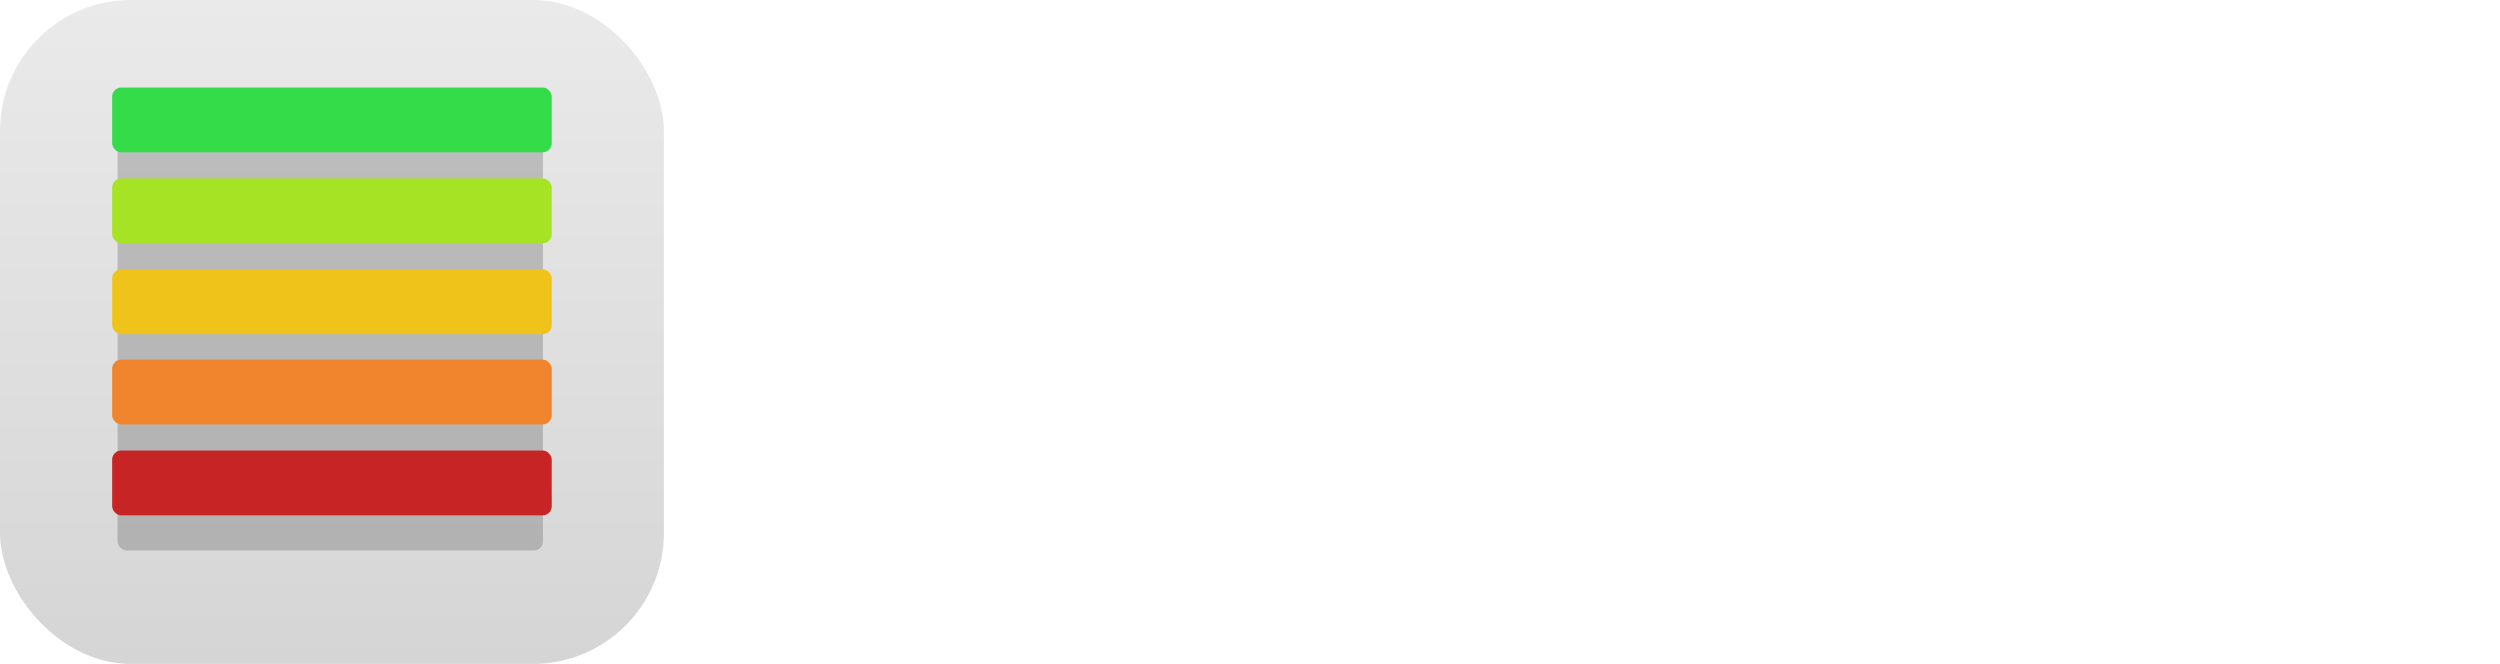 <svg width="3856" height="1024" viewBox="0 0 3856 1024" fill="none" xmlns="http://www.w3.org/2000/svg">
<rect width="1024" height="1024" rx="202" fill="url(#paint0_linear)"/>
<g filter="url(#filter0_f)">
<rect x="181.332" y="194.372" width="656.129" height="94.761" rx="14" fill="black" fill-opacity="0.18"/>
<rect x="181.332" y="334.58" width="656.129" height="94.761" rx="14" fill="black" fill-opacity="0.18"/>
<rect x="181.332" y="474.789" width="656.129" height="93.794" rx="14" fill="black" fill-opacity="0.18"/>
<rect x="181.332" y="614.03" width="656.129" height="94.761" rx="14" fill="black" fill-opacity="0.18"/>
<rect x="181.332" y="754.238" width="656.129" height="94.761" rx="14" fill="black" fill-opacity="0.18"/>
</g>
<g filter="url(#filter1_iiiii)">
<rect x="173" y="176" width="678" height="100" rx="14" fill="#34DC4A"/>
</g>
<g filter="url(#filter2_iiiii)">
<rect x="173" y="316.208" width="678" height="100" rx="14" fill="#A6E325"/>
</g>
<g filter="url(#filter3_iiiii)">
<rect x="173" y="456.417" width="678" height="100" rx="14" fill="#F0C31B"/>
</g>
<g filter="url(#filter4_iiiii)">
<rect x="173" y="595.658" width="678" height="100" rx="14" fill="#F1852E"/>
</g>
<g filter="url(#filter5_iiiii)">
<rect x="173" y="735.866" width="678" height="100" rx="14" fill="#C72525"/>
</g>
<path d="M1452 541.5C1456.33 541.5 1459.67 543.667 1462 548C1464.67 552 1466 557.167 1466 563.5C1466 571.167 1464.83 577.167 1462.5 581.5C1460.17 585.833 1456.5 589.667 1451.5 593C1422.83 612.333 1401.83 626.667 1388.5 636L1356.5 657.5C1343.83 726.5 1327.17 780.667 1306.5 820C1286.17 859.667 1260.17 879.5 1228.5 879.5C1211.5 879.5 1197.67 874.167 1187 863.5C1176.33 853.167 1171 839.5 1171 822.5C1171 798.833 1180.33 773.333 1199 746C1217.67 719 1252.67 685.667 1304 646L1307 626.5C1301.33 635.5 1293.83 642.5 1284.5 647.5C1275.5 652.167 1266.5 654.5 1257.5 654.5C1236.83 654.5 1220.33 647 1208 632C1195.67 617 1189.5 597.333 1189.5 573C1189.5 546.333 1195.67 521.167 1208 497.5C1220.33 473.5 1236.67 454.333 1257 440C1277.67 425.333 1299.5 418 1322.5 418C1329.83 418 1334.67 419.5 1337 422.5C1339.67 425.167 1341.83 430.167 1343.5 437.5C1349.83 436.167 1357.17 435.5 1365.5 435.5C1373.83 435.5 1379.67 436.833 1383 439.5C1386.67 441.833 1388.5 446.667 1388.5 454C1388.5 458 1388.33 461.167 1388 463.5C1386.67 473.833 1382.5 500 1375.5 542C1374.17 550 1372.67 558.833 1371 568.5C1369.67 577.833 1368.17 587.833 1366.5 598.5C1392.17 578.5 1416.83 560.833 1440.5 545.5C1444.83 542.833 1448.67 541.5 1452 541.5ZM1275.5 604C1283.17 604 1290.5 599.333 1297.5 590C1304.5 580.667 1309.5 567.333 1312.5 550L1328.5 464.5C1314.83 464.833 1302.17 470.167 1290.5 480.5C1278.83 490.5 1269.5 503.833 1262.5 520.5C1255.5 537.167 1252 554.833 1252 573.5C1252 583.833 1254 591.5 1258 596.5C1262.33 601.5 1268.17 604 1275.5 604ZM1234 831C1242.33 831 1251.67 821 1262 801C1272.67 781 1282.83 749.167 1292.5 705.5C1266.83 727.5 1248.33 747.333 1237 765C1225.67 782.667 1220 798.167 1220 811.5C1220 817.167 1221 821.833 1223 825.5C1225.33 829.167 1229 831 1234 831ZM1465.39 654.5C1452.72 654.5 1443.72 647.833 1438.39 634.5C1433.39 621.167 1430.89 599.833 1430.89 570.5C1430.89 527.167 1437.05 486 1449.39 447C1452.39 437.333 1457.22 430.333 1463.89 426C1470.89 421.333 1480.55 419 1492.89 419C1499.55 419 1504.22 419.833 1506.89 421.5C1509.55 423.167 1510.89 426.333 1510.89 431C1510.89 436.333 1508.39 448.333 1503.39 467C1500.05 480.333 1497.39 492 1495.39 502C1493.39 512 1491.72 524.333 1490.39 539C1501.39 510.333 1513.72 487 1527.39 469C1541.05 451 1554.39 438.167 1567.39 430.5C1580.72 422.833 1592.89 419 1603.89 419C1625.55 419 1636.39 429.833 1636.39 451.5C1636.39 455.833 1634.89 466.333 1631.89 483C1629.22 496.333 1627.89 504.667 1627.89 508C1627.89 519.667 1632.05 525.5 1640.39 525.5C1649.72 525.5 1661.72 518.167 1676.39 503.5C1680.72 499.167 1685.22 497 1689.89 497C1694.22 497 1697.55 499 1699.89 503C1702.55 506.667 1703.89 511.667 1703.89 518C1703.89 530.333 1700.55 540 1693.89 547C1684.55 556.667 1673.55 565 1660.89 572C1648.55 578.667 1635.39 582 1621.39 582C1603.72 582 1590.22 577.5 1580.89 568.5C1571.89 559.5 1567.39 547.333 1567.39 532C1567.39 527 1567.89 522 1568.89 517C1569.55 510.333 1569.89 505.833 1569.89 503.5C1569.89 498.167 1568.05 495.5 1564.39 495.5C1559.39 495.5 1552.72 501.167 1544.39 512.5C1536.39 523.5 1528.39 538.167 1520.39 556.5C1512.39 574.833 1505.89 594.167 1500.89 614.5C1497.22 630.167 1492.89 640.833 1487.89 646.5C1483.22 651.833 1475.72 654.5 1465.39 654.5ZM1718.93 654.5C1698.26 654.5 1681.76 647 1669.43 632C1657.09 617 1650.93 597.333 1650.93 573C1650.93 546.333 1657.09 521.167 1669.43 497.5C1681.76 473.5 1698.09 454.333 1718.43 440C1739.09 425.333 1760.93 418 1783.93 418C1791.26 418 1796.09 419.5 1798.43 422.5C1801.09 425.167 1803.26 430.167 1804.93 437.5C1811.93 436.167 1819.26 435.5 1826.93 435.5C1843.26 435.5 1851.43 441.333 1851.43 453C1851.43 460 1848.93 476.667 1843.93 503C1836.26 541.333 1832.43 568 1832.43 583C1832.43 588 1833.59 592 1835.93 595C1838.59 598 1841.93 599.5 1845.93 599.5C1852.26 599.5 1859.93 595.5 1868.93 587.5C1877.93 579.167 1890.09 565.833 1905.43 547.5C1909.43 542.833 1913.93 540.5 1918.93 540.5C1923.26 540.5 1926.59 542.5 1928.93 546.5C1931.59 550.5 1932.93 556 1932.93 563C1932.93 576.333 1929.76 586.667 1923.43 594C1909.76 611 1895.26 625.333 1879.93 637C1864.59 648.667 1849.76 654.5 1835.43 654.5C1824.43 654.5 1814.26 650.833 1804.93 643.5C1795.93 635.833 1789.09 625.5 1784.43 612.5C1767.09 640.5 1745.26 654.5 1718.93 654.5ZM1736.93 604C1744.26 604 1751.26 599.667 1757.93 591C1764.59 582.333 1769.43 570.833 1772.43 556.5L1790.93 464.5C1776.93 464.833 1763.93 470.167 1751.93 480.5C1740.26 490.5 1730.93 503.833 1723.93 520.5C1716.93 537.167 1713.43 554.833 1713.43 573.5C1713.43 583.833 1715.43 591.5 1719.43 596.5C1723.76 601.5 1729.59 604 1736.93 604ZM2176.29 540.5C2180.62 540.5 2183.96 542.5 2186.29 546.5C2188.96 550.5 2190.29 556 2190.29 563C2190.29 576.333 2187.12 586.667 2180.79 594C2167.12 610.667 2152.12 625 2135.79 637C2119.46 648.667 2103.29 654.5 2087.29 654.5C2061.96 654.5 2042.62 639.667 2029.29 610C2015.29 627.667 2002.96 639.5 1992.29 645.5C1981.96 651.5 1969.79 654.5 1955.79 654.5C1935.46 654.5 1918.62 647 1905.29 632C1892.29 616.667 1885.79 596.833 1885.79 572.5C1885.79 545.833 1891.46 521.167 1902.79 498.5C1914.12 475.5 1929.62 456.833 1949.29 442.5C1969.29 427.833 1991.62 419.167 2016.29 416.5C2022.62 351.833 2034.62 296.667 2052.29 251C2070.29 205 2093.79 182 2122.79 182C2137.12 182 2148.96 188.5 2158.29 201.5C2167.96 214.5 2172.79 234.167 2172.79 260.5C2172.79 297.833 2163.62 341.5 2145.29 391.5C2126.96 441.5 2102.46 492.833 2071.79 545.5C2073.12 564.833 2075.96 578.667 2080.29 587C2084.96 595.333 2090.79 599.5 2097.79 599.5C2106.79 599.5 2115.96 595.5 2125.29 587.5C2134.62 579.5 2147.12 566.167 2162.79 547.5C2166.79 542.833 2171.29 540.5 2176.29 540.5ZM2117.29 231C2110.96 231 2104.62 242.333 2098.29 265C2091.96 287.333 2086.46 316.667 2081.79 353C2077.46 389.333 2074.29 427.333 2072.29 467C2109.62 385.667 2128.29 320.333 2128.29 271C2128.29 258.333 2127.12 248.5 2124.79 241.5C2122.79 234.5 2120.29 231 2117.29 231ZM1973.29 604C1979.62 604 1985.96 601.5 1992.29 596.5C1998.62 591.167 2006.62 581.5 2016.29 567.5C2012.96 549.5 2011.29 529.333 2011.29 507C2011.29 499 2011.62 486 2012.29 468C1993.96 473.667 1978.62 486 1966.29 505C1954.29 523.667 1948.29 544.5 1948.29 567.5C1948.29 591.833 1956.62 604 1973.29 604ZM2372.61 540.5C2376.95 540.5 2380.28 542.5 2382.61 546.5C2385.28 550.5 2386.61 556 2386.61 563C2386.61 576.333 2383.45 586.667 2377.11 594C2364.78 609 2347.28 622.833 2324.61 635.5C2302.28 648.167 2278.28 654.5 2252.61 654.5C2217.61 654.5 2190.45 645 2171.11 626C2151.78 607 2142.11 581 2142.11 548C2142.11 525 2146.95 503.667 2156.61 484C2166.28 464 2179.61 448.167 2196.61 436.5C2213.95 424.833 2233.45 419 2255.11 419C2274.45 419 2289.95 424.833 2301.61 436.5C2313.28 447.833 2319.11 463.333 2319.11 483C2319.11 506 2310.78 525.833 2294.11 542.5C2277.78 558.833 2249.95 571.833 2210.61 581.5C2218.95 596.833 2234.78 604.5 2258.11 604.5C2273.11 604.5 2290.11 599.333 2309.11 589C2328.45 578.333 2345.11 564.5 2359.11 547.5C2363.11 542.833 2367.61 540.5 2372.61 540.5ZM2246.61 468C2234.28 468 2223.78 475.167 2215.11 489.5C2206.78 503.833 2202.61 521.167 2202.61 541.5V542.5C2222.28 537.833 2237.78 530.833 2249.11 521.5C2260.45 512.167 2266.11 501.333 2266.11 489C2266.11 482.667 2264.28 477.667 2260.61 474C2257.28 470 2252.61 468 2246.61 468ZM2611.9 498.5C2616.24 498.5 2619.57 500.667 2621.9 505C2624.24 509.333 2625.4 514.833 2625.4 521.5C2625.4 529.833 2624.24 536.333 2621.9 541C2619.57 545.333 2615.9 548.333 2610.9 550C2590.9 557 2568.9 561 2544.9 562C2538.24 589.667 2525.57 612 2506.9 629C2488.57 646 2468.24 654.5 2445.9 654.5C2412.24 654.5 2387.74 641.667 2372.4 616C2357.07 590.333 2349.4 553.167 2349.4 504.5C2349.4 461.5 2354.74 414.833 2365.4 364.5C2376.07 313.833 2391.57 270.833 2411.9 235.5C2432.57 199.833 2457.07 182 2485.4 182C2500.74 182 2513.07 188.667 2522.4 202C2531.74 215 2536.4 232 2536.4 253C2536.4 280.333 2531.24 307.5 2520.9 334.5C2510.57 361.5 2493.4 389.833 2469.4 419.5C2491.74 421.167 2509.9 430.5 2523.9 447.5C2537.9 464.167 2546.24 484.833 2548.9 509.5C2564.57 508.5 2583.24 505.167 2604.9 499.5C2606.9 498.833 2609.24 498.5 2611.9 498.5ZM2473.9 231.5C2467.24 231.5 2459.9 241.5 2451.9 261.5C2444.24 281.167 2437.07 308 2430.4 342C2423.74 376 2418.74 413.167 2415.4 453.5C2437.4 413.167 2454.9 377.667 2467.9 347C2481.24 316 2487.9 288.5 2487.9 264.5C2487.9 253.833 2486.57 245.667 2483.9 240C2481.57 234.333 2478.24 231.5 2473.9 231.5ZM2447.9 601.5C2458.24 601.5 2467.4 597.167 2475.4 588.5C2483.4 579.833 2488.74 567.333 2491.4 551C2481.07 544 2473.07 534.833 2467.4 523.5C2462.07 512.167 2459.4 500.167 2459.4 487.5C2459.4 482.833 2460.07 476.5 2461.4 468.5H2459.9C2446.24 468.5 2434.74 475.333 2425.4 489C2416.4 502.333 2411.9 520.333 2411.9 543C2411.9 562 2415.4 576.5 2422.4 586.5C2429.74 596.5 2438.24 601.5 2447.9 601.5ZM2837.23 498.5C2841.56 498.5 2844.9 500.667 2847.23 505C2849.56 509.333 2850.73 514.833 2850.73 521.5C2850.73 537.5 2845.9 547 2836.23 550C2816.23 557 2794.23 561 2770.23 562C2763.9 590 2751.4 612.5 2732.73 629.5C2714.06 646.167 2692.9 654.5 2669.23 654.5C2649.23 654.5 2632.06 649.667 2617.73 640C2603.73 630.333 2593.06 617.5 2585.73 601.5C2578.4 585.5 2574.73 568.167 2574.73 549.5C2574.73 524.167 2579.56 501.667 2589.23 482C2598.9 462 2612.23 446.5 2629.23 435.5C2646.23 424.167 2665.06 418.5 2685.73 418.5C2711.06 418.5 2731.4 427.333 2746.73 445C2762.4 462.333 2771.56 483.833 2774.23 509.5C2789.9 508.5 2808.56 505.167 2830.23 499.5C2832.9 498.833 2835.23 498.5 2837.23 498.5ZM2673.23 601.5C2683.9 601.5 2693.06 597.167 2700.73 588.5C2708.73 579.833 2714.06 567.333 2716.73 551C2706.4 544 2698.4 534.833 2692.73 523.5C2687.4 512.167 2684.73 500.167 2684.73 487.5C2684.73 482.167 2685.23 476.833 2686.23 471.5H2683.73C2670.4 471.5 2659.23 478 2650.23 491C2641.56 503.667 2637.23 521.667 2637.23 545C2637.23 563.333 2640.73 577.333 2647.73 587C2655.06 596.667 2663.56 601.5 2673.23 601.5ZM3062.82 498.5C3067.15 498.5 3070.48 500.667 3072.82 505C3075.15 509.333 3076.32 514.833 3076.32 521.5C3076.32 537.5 3071.48 547 3061.82 550C3041.82 557 3019.82 561 2995.82 562C2989.48 590 2976.98 612.5 2958.32 629.5C2939.65 646.167 2918.48 654.5 2894.82 654.5C2874.82 654.5 2857.65 649.667 2843.32 640C2829.32 630.333 2818.65 617.5 2811.32 601.5C2803.98 585.5 2800.32 568.167 2800.32 549.5C2800.32 524.167 2805.15 501.667 2814.82 482C2824.48 462 2837.82 446.5 2854.82 435.5C2871.82 424.167 2890.65 418.5 2911.32 418.5C2936.65 418.5 2956.98 427.333 2972.32 445C2987.98 462.333 2997.15 483.833 2999.82 509.5C3015.48 508.5 3034.15 505.167 3055.82 499.5C3058.48 498.833 3060.82 498.5 3062.82 498.5ZM2898.82 601.5C2909.48 601.5 2918.65 597.167 2926.32 588.5C2934.32 579.833 2939.65 567.333 2942.32 551C2931.98 544 2923.98 534.833 2918.32 523.5C2912.98 512.167 2910.32 500.167 2910.32 487.5C2910.32 482.167 2910.82 476.833 2911.82 471.5H2909.32C2895.98 471.5 2884.82 478 2875.82 491C2867.15 503.667 2862.82 521.667 2862.82 545C2862.82 563.333 2866.32 577.333 2873.32 587C2880.65 596.667 2889.15 601.5 2898.82 601.5ZM3322.4 540.5C3326.74 540.5 3330.07 542.5 3332.4 546.5C3335.07 550.5 3336.4 556 3336.4 563C3336.4 576.333 3333.24 586.667 3326.9 594C3311.9 612.333 3296.74 627 3281.4 638C3266.07 649 3247.9 654.5 3226.9 654.5C3201.24 654.5 3180.57 647.167 3164.9 632.5C3149.24 617.833 3141.4 598.333 3141.4 574C3141.4 561 3148.07 551.667 3161.4 546C3176.07 539.667 3186.57 533 3192.9 526C3199.24 518.667 3202.4 509.833 3202.4 499.5C3202.4 493.5 3201.07 489 3198.4 486C3196.07 483 3193.07 481.5 3189.4 481.5C3180.4 481.5 3170.4 488 3159.4 501C3148.74 514 3138.74 530.833 3129.4 551.5C3120.07 571.833 3112.74 592.833 3107.4 614.5C3103.74 630.167 3099.4 640.833 3094.4 646.5C3089.74 651.833 3082.24 654.5 3071.9 654.5C3061.57 654.5 3053.9 650.833 3048.9 643.5C3044.24 635.833 3041.07 624.167 3039.4 608.5C3037.74 592.833 3036.9 569.833 3036.9 539.5C3036.9 488.167 3042.07 434.667 3052.4 379C3063.07 323.333 3078.57 276.667 3098.9 239C3119.57 201 3144.24 182 3172.9 182C3188.24 182 3200.57 188.667 3209.9 202C3219.57 215 3224.4 232 3224.4 253C3224.4 286.667 3214.57 321.667 3194.9 358C3175.24 394 3143.24 436.167 3098.9 484.5C3097.9 501.833 3097.4 519.667 3097.4 538C3113.4 496.333 3131.74 466.167 3152.4 447.5C3173.07 428.5 3192.4 419 3210.4 419C3227.07 419 3240.4 424.667 3250.4 436C3260.74 447.333 3265.9 461.333 3265.9 478C3265.9 496.333 3261.24 513.167 3251.9 528.5C3242.57 543.833 3226.57 557.5 3203.9 569.5C3205.24 578.5 3209.24 585.833 3215.9 591.5C3222.9 596.833 3231.24 599.5 3240.9 599.5C3251.24 599.5 3261.24 595.5 3270.9 587.5C3280.57 579.5 3293.24 566.167 3308.9 547.5C3312.9 542.833 3317.4 540.5 3322.4 540.5ZM3162.4 231.5C3156.4 231.5 3149.74 240.167 3142.4 257.5C3135.07 274.5 3127.9 297.667 3120.9 327C3114.24 356 3108.74 387.667 3104.4 422C3125.07 397.667 3142.07 371.167 3155.4 342.5C3169.07 313.833 3175.9 287.833 3175.9 264.5C3175.9 253.833 3174.74 245.667 3172.4 240C3170.07 234.333 3166.74 231.5 3162.4 231.5ZM3485.6 540.5C3489.93 540.5 3493.26 542.5 3495.6 546.5C3498.26 550.5 3499.6 556 3499.6 563C3499.6 576.333 3496.43 586.667 3490.1 594C3475.76 611.667 3460.1 626.167 3443.1 637.5C3426.43 648.833 3407.43 654.5 3386.1 654.5C3356.76 654.5 3334.93 641.167 3320.6 614.5C3306.6 587.833 3299.6 553.333 3299.6 511C3299.6 470.333 3304.76 424 3315.1 372C3325.76 320 3341.26 275.333 3361.6 238C3382.26 200.667 3406.76 182 3435.1 182C3451.1 182 3463.6 189.5 3472.6 204.5C3481.93 219.167 3486.6 240.333 3486.6 268C3486.6 307.667 3475.6 353.667 3453.6 406C3431.6 458.333 3401.76 510.167 3364.1 561.5C3366.43 575.167 3370.26 585 3375.6 591C3380.93 596.667 3387.93 599.5 3396.6 599.5C3410.26 599.5 3422.26 595.667 3432.6 588C3442.93 580 3456.1 566.5 3472.1 547.5C3476.1 542.833 3480.6 540.5 3485.6 540.5ZM3424.1 231.5C3416.43 231.5 3407.76 245.333 3398.1 273C3388.43 300.667 3379.93 335 3372.6 376C3365.26 417 3361.26 456.333 3360.6 494C3384.26 455 3403.1 416 3417.1 377C3431.1 337.667 3438.1 301.833 3438.1 269.5C3438.1 244.167 3433.43 231.5 3424.1 231.5ZM3682.18 540.5C3686.52 540.5 3689.85 542.5 3692.18 546.5C3694.85 550.5 3696.18 556 3696.18 563C3696.18 576.333 3693.02 586.667 3686.68 594C3674.35 609 3656.85 622.833 3634.18 635.5C3611.85 648.167 3587.85 654.5 3562.18 654.5C3527.18 654.5 3500.02 645 3480.68 626C3461.35 607 3451.68 581 3451.68 548C3451.68 525 3456.52 503.667 3466.18 484C3475.85 464 3489.18 448.167 3506.18 436.5C3523.52 424.833 3543.02 419 3564.68 419C3584.02 419 3599.52 424.833 3611.18 436.5C3622.85 447.833 3628.68 463.333 3628.68 483C3628.68 506 3620.35 525.833 3603.68 542.5C3587.35 558.833 3559.52 571.833 3520.18 581.5C3528.52 596.833 3544.35 604.5 3567.68 604.5C3582.68 604.5 3599.68 599.333 3618.68 589C3638.02 578.333 3654.68 564.5 3668.68 547.5C3672.68 542.833 3677.18 540.5 3682.18 540.5ZM3556.18 468C3543.85 468 3533.35 475.167 3524.68 489.5C3516.35 503.833 3512.18 521.167 3512.18 541.5V542.5C3531.85 537.833 3547.35 530.833 3558.68 521.5C3570.02 512.167 3575.68 501.333 3575.68 489C3575.68 482.667 3573.85 477.667 3570.18 474C3566.85 470 3562.18 468 3556.18 468ZM3737.97 466.5C3737.31 483.167 3736.97 496.167 3736.97 505.5C3736.97 529.5 3738.14 548.333 3740.47 562C3743.14 575.333 3747.31 585 3752.97 591C3758.97 596.667 3767.14 599.5 3777.47 599.5C3782.81 599.5 3789.14 597.833 3796.47 594.5C3803.81 591.167 3810.47 586.833 3816.47 581.5C3820.14 578.167 3823.81 576.5 3827.47 576.5C3831.47 576.5 3834.64 578.833 3836.97 583.5C3839.64 587.833 3840.97 593.167 3840.97 599.5C3840.97 605.833 3839.64 612 3836.97 618C3834.64 624 3830.97 629 3825.97 633C3808.64 647.333 3788.97 654.5 3766.97 654.5C3735.31 654.5 3712.14 641.333 3697.47 615C3682.81 588.333 3675.47 553.667 3675.47 511C3675.47 496.333 3675.97 481.5 3676.97 466.5H3657.47C3647.47 466.5 3640.64 464.667 3636.97 461C3633.64 457.333 3631.97 451.5 3631.97 443.5C3631.97 424.833 3639.47 415.5 3654.47 415.5H3682.97C3688.64 378.833 3697.31 345.333 3708.97 315C3720.64 284.667 3734.64 260.5 3750.97 242.5C3767.64 224.5 3785.47 215.5 3804.47 215.5C3818.47 215.5 3829.47 221.667 3837.47 234C3845.47 246.333 3849.47 261.833 3849.47 280.5C3849.47 332.167 3827.81 377.167 3784.47 415.5H3840.47C3845.81 415.5 3849.64 416.667 3851.97 419C3854.31 421.333 3855.47 425.667 3855.47 432C3855.47 455 3836.64 466.5 3798.97 466.5H3737.97ZM3790.97 263.5C3785.97 263.5 3780.31 269.833 3773.97 282.5C3767.97 294.833 3762.14 312.167 3756.47 334.5C3751.14 356.5 3746.64 381 3742.97 408C3762.64 391 3777.31 372 3786.97 351C3796.97 329.667 3801.97 310.333 3801.97 293C3801.97 273.333 3798.31 263.5 3790.97 263.5Z" fill="white"/>
<defs>
<filter id="filter0_f" x="171.332" y="184.372" width="676.129" height="674.628" filterUnits="userSpaceOnUse" color-interpolation-filters="sRGB">
<feFlood flood-opacity="0" result="BackgroundImageFix"/>
<feBlend mode="normal" in="SourceGraphic" in2="BackgroundImageFix" result="shape"/>
<feGaussianBlur stdDeviation="5" result="effect1_foregroundBlur"/>
</filter>
<filter id="filter1_iiiii" x="173" y="146" width="678" height="150" filterUnits="userSpaceOnUse" color-interpolation-filters="sRGB">
<feFlood flood-opacity="0" result="BackgroundImageFix"/>
<feBlend mode="normal" in="SourceGraphic" in2="BackgroundImageFix" result="shape"/>
<feColorMatrix in="SourceAlpha" type="matrix" values="0 0 0 0 0 0 0 0 0 0 0 0 0 0 0 0 0 0 127 0" result="hardAlpha"/>
<feOffset dy="4"/>
<feGaussianBlur stdDeviation="20"/>
<feComposite in2="hardAlpha" operator="arithmetic" k2="-1" k3="1"/>
<feColorMatrix type="matrix" values="0 0 0 0 1 0 0 0 0 1 0 0 0 0 1 0 0 0 0.5 0"/>
<feBlend mode="overlay" in2="shape" result="effect1_innerShadow"/>
<feColorMatrix in="SourceAlpha" type="matrix" values="0 0 0 0 0 0 0 0 0 0 0 0 0 0 0 0 0 0 127 0" result="hardAlpha"/>
<feOffset dy="-30"/>
<feGaussianBlur stdDeviation="30"/>
<feComposite in2="hardAlpha" operator="arithmetic" k2="-1" k3="1"/>
<feColorMatrix type="matrix" values="0 0 0 0 0 0 0 0 0 0 0 0 0 0 0 0 0 0 0.5 0"/>
<feBlend mode="overlay" in2="effect1_innerShadow" result="effect2_innerShadow"/>
<feColorMatrix in="SourceAlpha" type="matrix" values="0 0 0 0 0 0 0 0 0 0 0 0 0 0 0 0 0 0 127 0" result="hardAlpha"/>
<feOffset dy="5"/>
<feGaussianBlur stdDeviation="7.5"/>
<feComposite in2="hardAlpha" operator="arithmetic" k2="-1" k3="1"/>
<feColorMatrix type="matrix" values="0 0 0 0 1 0 0 0 0 1 0 0 0 0 1 0 0 0 0.7 0"/>
<feBlend mode="overlay" in2="effect2_innerShadow" result="effect3_innerShadow"/>
<feColorMatrix in="SourceAlpha" type="matrix" values="0 0 0 0 0 0 0 0 0 0 0 0 0 0 0 0 0 0 127 0" result="hardAlpha"/>
<feOffset dy="-40"/>
<feGaussianBlur stdDeviation="10"/>
<feComposite in2="hardAlpha" operator="arithmetic" k2="-1" k3="1"/>
<feColorMatrix type="matrix" values="0 0 0 0 0 0 0 0 0 0 0 0 0 0 0 0 0 0 0.25 0"/>
<feBlend mode="overlay" in2="effect3_innerShadow" result="effect4_innerShadow"/>
<feColorMatrix in="SourceAlpha" type="matrix" values="0 0 0 0 0 0 0 0 0 0 0 0 0 0 0 0 0 0 127 0" result="hardAlpha"/>
<feOffset dy="20"/>
<feGaussianBlur stdDeviation="10"/>
<feComposite in2="hardAlpha" operator="arithmetic" k2="-1" k3="1"/>
<feColorMatrix type="matrix" values="0 0 0 0 1 0 0 0 0 1 0 0 0 0 1 0 0 0 0.25 0"/>
<feBlend mode="overlay" in2="effect4_innerShadow" result="effect5_innerShadow"/>
</filter>
<filter id="filter2_iiiii" x="173" y="286.208" width="678" height="150" filterUnits="userSpaceOnUse" color-interpolation-filters="sRGB">
<feFlood flood-opacity="0" result="BackgroundImageFix"/>
<feBlend mode="normal" in="SourceGraphic" in2="BackgroundImageFix" result="shape"/>
<feColorMatrix in="SourceAlpha" type="matrix" values="0 0 0 0 0 0 0 0 0 0 0 0 0 0 0 0 0 0 127 0" result="hardAlpha"/>
<feOffset dy="4"/>
<feGaussianBlur stdDeviation="20"/>
<feComposite in2="hardAlpha" operator="arithmetic" k2="-1" k3="1"/>
<feColorMatrix type="matrix" values="0 0 0 0 1 0 0 0 0 1 0 0 0 0 1 0 0 0 0.5 0"/>
<feBlend mode="overlay" in2="shape" result="effect1_innerShadow"/>
<feColorMatrix in="SourceAlpha" type="matrix" values="0 0 0 0 0 0 0 0 0 0 0 0 0 0 0 0 0 0 127 0" result="hardAlpha"/>
<feOffset dy="-30"/>
<feGaussianBlur stdDeviation="30"/>
<feComposite in2="hardAlpha" operator="arithmetic" k2="-1" k3="1"/>
<feColorMatrix type="matrix" values="0 0 0 0 0 0 0 0 0 0 0 0 0 0 0 0 0 0 0.5 0"/>
<feBlend mode="overlay" in2="effect1_innerShadow" result="effect2_innerShadow"/>
<feColorMatrix in="SourceAlpha" type="matrix" values="0 0 0 0 0 0 0 0 0 0 0 0 0 0 0 0 0 0 127 0" result="hardAlpha"/>
<feOffset dy="5"/>
<feGaussianBlur stdDeviation="7.5"/>
<feComposite in2="hardAlpha" operator="arithmetic" k2="-1" k3="1"/>
<feColorMatrix type="matrix" values="0 0 0 0 1 0 0 0 0 1 0 0 0 0 1 0 0 0 0.7 0"/>
<feBlend mode="overlay" in2="effect2_innerShadow" result="effect3_innerShadow"/>
<feColorMatrix in="SourceAlpha" type="matrix" values="0 0 0 0 0 0 0 0 0 0 0 0 0 0 0 0 0 0 127 0" result="hardAlpha"/>
<feOffset dy="-40"/>
<feGaussianBlur stdDeviation="10"/>
<feComposite in2="hardAlpha" operator="arithmetic" k2="-1" k3="1"/>
<feColorMatrix type="matrix" values="0 0 0 0 0 0 0 0 0 0 0 0 0 0 0 0 0 0 0.25 0"/>
<feBlend mode="overlay" in2="effect3_innerShadow" result="effect4_innerShadow"/>
<feColorMatrix in="SourceAlpha" type="matrix" values="0 0 0 0 0 0 0 0 0 0 0 0 0 0 0 0 0 0 127 0" result="hardAlpha"/>
<feOffset dy="20"/>
<feGaussianBlur stdDeviation="10"/>
<feComposite in2="hardAlpha" operator="arithmetic" k2="-1" k3="1"/>
<feColorMatrix type="matrix" values="0 0 0 0 1 0 0 0 0 1 0 0 0 0 1 0 0 0 0.25 0"/>
<feBlend mode="overlay" in2="effect4_innerShadow" result="effect5_innerShadow"/>
</filter>
<filter id="filter3_iiiii" x="173" y="426.417" width="678" height="150" filterUnits="userSpaceOnUse" color-interpolation-filters="sRGB">
<feFlood flood-opacity="0" result="BackgroundImageFix"/>
<feBlend mode="normal" in="SourceGraphic" in2="BackgroundImageFix" result="shape"/>
<feColorMatrix in="SourceAlpha" type="matrix" values="0 0 0 0 0 0 0 0 0 0 0 0 0 0 0 0 0 0 127 0" result="hardAlpha"/>
<feOffset dy="4"/>
<feGaussianBlur stdDeviation="20"/>
<feComposite in2="hardAlpha" operator="arithmetic" k2="-1" k3="1"/>
<feColorMatrix type="matrix" values="0 0 0 0 1 0 0 0 0 1 0 0 0 0 1 0 0 0 0.5 0"/>
<feBlend mode="overlay" in2="shape" result="effect1_innerShadow"/>
<feColorMatrix in="SourceAlpha" type="matrix" values="0 0 0 0 0 0 0 0 0 0 0 0 0 0 0 0 0 0 127 0" result="hardAlpha"/>
<feOffset dy="-30"/>
<feGaussianBlur stdDeviation="30"/>
<feComposite in2="hardAlpha" operator="arithmetic" k2="-1" k3="1"/>
<feColorMatrix type="matrix" values="0 0 0 0 0 0 0 0 0 0 0 0 0 0 0 0 0 0 0.5 0"/>
<feBlend mode="overlay" in2="effect1_innerShadow" result="effect2_innerShadow"/>
<feColorMatrix in="SourceAlpha" type="matrix" values="0 0 0 0 0 0 0 0 0 0 0 0 0 0 0 0 0 0 127 0" result="hardAlpha"/>
<feOffset dy="5"/>
<feGaussianBlur stdDeviation="7.5"/>
<feComposite in2="hardAlpha" operator="arithmetic" k2="-1" k3="1"/>
<feColorMatrix type="matrix" values="0 0 0 0 1 0 0 0 0 1 0 0 0 0 1 0 0 0 0.7 0"/>
<feBlend mode="overlay" in2="effect2_innerShadow" result="effect3_innerShadow"/>
<feColorMatrix in="SourceAlpha" type="matrix" values="0 0 0 0 0 0 0 0 0 0 0 0 0 0 0 0 0 0 127 0" result="hardAlpha"/>
<feOffset dy="-40"/>
<feGaussianBlur stdDeviation="10"/>
<feComposite in2="hardAlpha" operator="arithmetic" k2="-1" k3="1"/>
<feColorMatrix type="matrix" values="0 0 0 0 0 0 0 0 0 0 0 0 0 0 0 0 0 0 0.25 0"/>
<feBlend mode="overlay" in2="effect3_innerShadow" result="effect4_innerShadow"/>
<feColorMatrix in="SourceAlpha" type="matrix" values="0 0 0 0 0 0 0 0 0 0 0 0 0 0 0 0 0 0 127 0" result="hardAlpha"/>
<feOffset dy="20"/>
<feGaussianBlur stdDeviation="10"/>
<feComposite in2="hardAlpha" operator="arithmetic" k2="-1" k3="1"/>
<feColorMatrix type="matrix" values="0 0 0 0 1 0 0 0 0 1 0 0 0 0 1 0 0 0 0.25 0"/>
<feBlend mode="overlay" in2="effect4_innerShadow" result="effect5_innerShadow"/>
</filter>
<filter id="filter4_iiiii" x="173" y="565.658" width="678" height="150" filterUnits="userSpaceOnUse" color-interpolation-filters="sRGB">
<feFlood flood-opacity="0" result="BackgroundImageFix"/>
<feBlend mode="normal" in="SourceGraphic" in2="BackgroundImageFix" result="shape"/>
<feColorMatrix in="SourceAlpha" type="matrix" values="0 0 0 0 0 0 0 0 0 0 0 0 0 0 0 0 0 0 127 0" result="hardAlpha"/>
<feOffset dy="4"/>
<feGaussianBlur stdDeviation="20"/>
<feComposite in2="hardAlpha" operator="arithmetic" k2="-1" k3="1"/>
<feColorMatrix type="matrix" values="0 0 0 0 1 0 0 0 0 1 0 0 0 0 1 0 0 0 0.5 0"/>
<feBlend mode="overlay" in2="shape" result="effect1_innerShadow"/>
<feColorMatrix in="SourceAlpha" type="matrix" values="0 0 0 0 0 0 0 0 0 0 0 0 0 0 0 0 0 0 127 0" result="hardAlpha"/>
<feOffset dy="-30"/>
<feGaussianBlur stdDeviation="30"/>
<feComposite in2="hardAlpha" operator="arithmetic" k2="-1" k3="1"/>
<feColorMatrix type="matrix" values="0 0 0 0 0 0 0 0 0 0 0 0 0 0 0 0 0 0 0.5 0"/>
<feBlend mode="overlay" in2="effect1_innerShadow" result="effect2_innerShadow"/>
<feColorMatrix in="SourceAlpha" type="matrix" values="0 0 0 0 0 0 0 0 0 0 0 0 0 0 0 0 0 0 127 0" result="hardAlpha"/>
<feOffset dy="5"/>
<feGaussianBlur stdDeviation="7.5"/>
<feComposite in2="hardAlpha" operator="arithmetic" k2="-1" k3="1"/>
<feColorMatrix type="matrix" values="0 0 0 0 1 0 0 0 0 1 0 0 0 0 1 0 0 0 0.7 0"/>
<feBlend mode="overlay" in2="effect2_innerShadow" result="effect3_innerShadow"/>
<feColorMatrix in="SourceAlpha" type="matrix" values="0 0 0 0 0 0 0 0 0 0 0 0 0 0 0 0 0 0 127 0" result="hardAlpha"/>
<feOffset dy="-40"/>
<feGaussianBlur stdDeviation="10"/>
<feComposite in2="hardAlpha" operator="arithmetic" k2="-1" k3="1"/>
<feColorMatrix type="matrix" values="0 0 0 0 0 0 0 0 0 0 0 0 0 0 0 0 0 0 0.25 0"/>
<feBlend mode="overlay" in2="effect3_innerShadow" result="effect4_innerShadow"/>
<feColorMatrix in="SourceAlpha" type="matrix" values="0 0 0 0 0 0 0 0 0 0 0 0 0 0 0 0 0 0 127 0" result="hardAlpha"/>
<feOffset dy="20"/>
<feGaussianBlur stdDeviation="10"/>
<feComposite in2="hardAlpha" operator="arithmetic" k2="-1" k3="1"/>
<feColorMatrix type="matrix" values="0 0 0 0 1 0 0 0 0 1 0 0 0 0 1 0 0 0 0.25 0"/>
<feBlend mode="overlay" in2="effect4_innerShadow" result="effect5_innerShadow"/>
</filter>
<filter id="filter5_iiiii" x="173" y="705.866" width="678" height="150" filterUnits="userSpaceOnUse" color-interpolation-filters="sRGB">
<feFlood flood-opacity="0" result="BackgroundImageFix"/>
<feBlend mode="normal" in="SourceGraphic" in2="BackgroundImageFix" result="shape"/>
<feColorMatrix in="SourceAlpha" type="matrix" values="0 0 0 0 0 0 0 0 0 0 0 0 0 0 0 0 0 0 127 0" result="hardAlpha"/>
<feOffset dy="4"/>
<feGaussianBlur stdDeviation="20"/>
<feComposite in2="hardAlpha" operator="arithmetic" k2="-1" k3="1"/>
<feColorMatrix type="matrix" values="0 0 0 0 1 0 0 0 0 1 0 0 0 0 1 0 0 0 0.5 0"/>
<feBlend mode="overlay" in2="shape" result="effect1_innerShadow"/>
<feColorMatrix in="SourceAlpha" type="matrix" values="0 0 0 0 0 0 0 0 0 0 0 0 0 0 0 0 0 0 127 0" result="hardAlpha"/>
<feOffset dy="-30"/>
<feGaussianBlur stdDeviation="30"/>
<feComposite in2="hardAlpha" operator="arithmetic" k2="-1" k3="1"/>
<feColorMatrix type="matrix" values="0 0 0 0 0 0 0 0 0 0 0 0 0 0 0 0 0 0 0.5 0"/>
<feBlend mode="overlay" in2="effect1_innerShadow" result="effect2_innerShadow"/>
<feColorMatrix in="SourceAlpha" type="matrix" values="0 0 0 0 0 0 0 0 0 0 0 0 0 0 0 0 0 0 127 0" result="hardAlpha"/>
<feOffset dy="5"/>
<feGaussianBlur stdDeviation="7.5"/>
<feComposite in2="hardAlpha" operator="arithmetic" k2="-1" k3="1"/>
<feColorMatrix type="matrix" values="0 0 0 0 1 0 0 0 0 1 0 0 0 0 1 0 0 0 0.7 0"/>
<feBlend mode="overlay" in2="effect2_innerShadow" result="effect3_innerShadow"/>
<feColorMatrix in="SourceAlpha" type="matrix" values="0 0 0 0 0 0 0 0 0 0 0 0 0 0 0 0 0 0 127 0" result="hardAlpha"/>
<feOffset dy="-40"/>
<feGaussianBlur stdDeviation="10"/>
<feComposite in2="hardAlpha" operator="arithmetic" k2="-1" k3="1"/>
<feColorMatrix type="matrix" values="0 0 0 0 0 0 0 0 0 0 0 0 0 0 0 0 0 0 0.25 0"/>
<feBlend mode="overlay" in2="effect3_innerShadow" result="effect4_innerShadow"/>
<feColorMatrix in="SourceAlpha" type="matrix" values="0 0 0 0 0 0 0 0 0 0 0 0 0 0 0 0 0 0 127 0" result="hardAlpha"/>
<feOffset dy="20"/>
<feGaussianBlur stdDeviation="10"/>
<feComposite in2="hardAlpha" operator="arithmetic" k2="-1" k3="1"/>
<feColorMatrix type="matrix" values="0 0 0 0 1 0 0 0 0 1 0 0 0 0 1 0 0 0 0.25 0"/>
<feBlend mode="overlay" in2="effect4_innerShadow" result="effect5_innerShadow"/>
</filter>
<linearGradient id="paint0_linear" x1="512" y1="0" x2="512" y2="1024" gradientUnits="userSpaceOnUse">
<stop stop-color="#EAEAEA"/>
<stop offset="1" stop-color="#D5D5D5"/>
</linearGradient>
</defs>
</svg>
